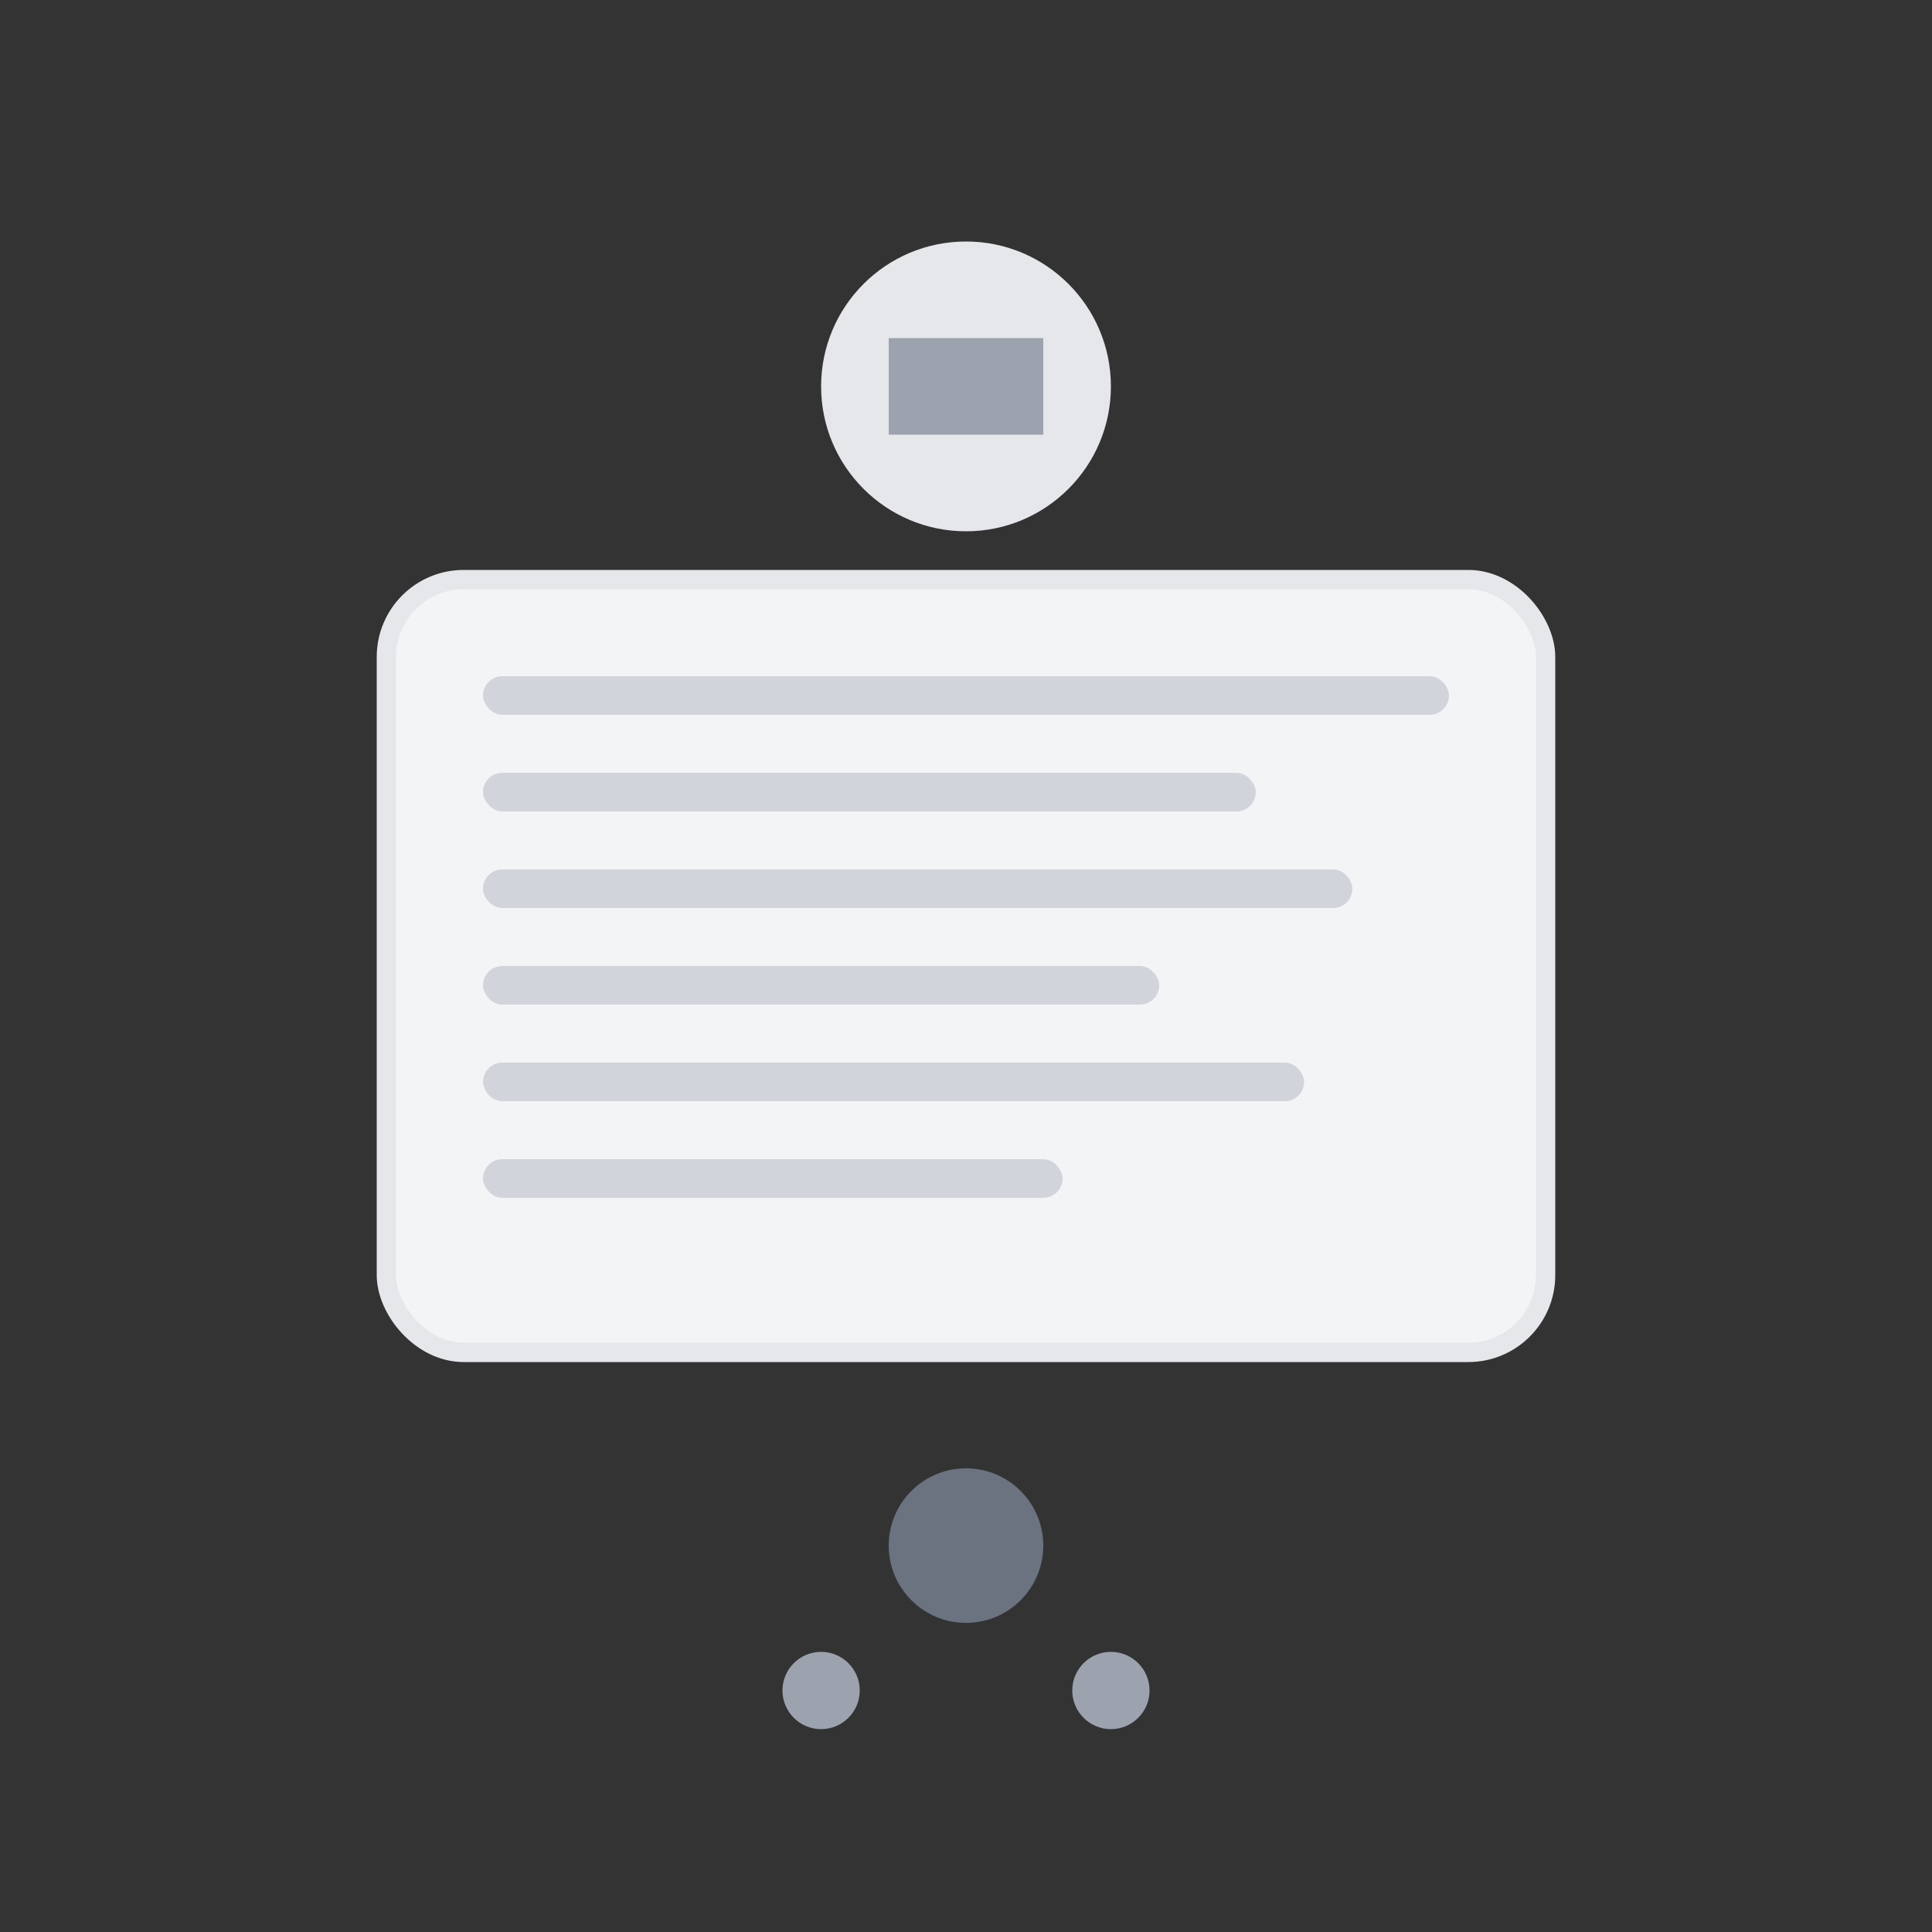 <svg width="200" height="200" viewBox="0 0 200 200" fill="none" xmlns="http://www.w3.org/2000/svg">
  <rect x="0" y="0" width="200" height="200" fill="#333333" stroke="none"/>
  <rect x="40" y="60" width="120" height="80" rx="8" fill="#f3f4f6" stroke="#e5e7eb" stroke-width="2"/>
  <rect x="50" y="70" width="100" height="4" rx="2" fill="#d1d5db"/>
  <rect x="50" y="80" width="80" height="4" rx="2" fill="#d1d5db"/>
  <rect x="50" y="90" width="90" height="4" rx="2" fill="#d1d5db"/>
  <rect x="50" y="100" width="70" height="4" rx="2" fill="#d1d5db"/>
  <rect x="50" y="110" width="85" height="4" rx="2" fill="#d1d5db"/>
  <rect x="50" y="120" width="60" height="4" rx="2" fill="#d1d5db"/>
  <circle cx="100" cy="40" r="15" fill="#e5e7eb"/>
  <path d="M92 35h16v10H92z" fill="#9ca3af"/>
  <circle cx="100" cy="160" r="8" fill="#6b7280"/>
  <circle cx="85" cy="175" r="4" fill="#9ca3af"/>
  <circle cx="115" cy="175" r="4" fill="#9ca3af"/>
</svg>
